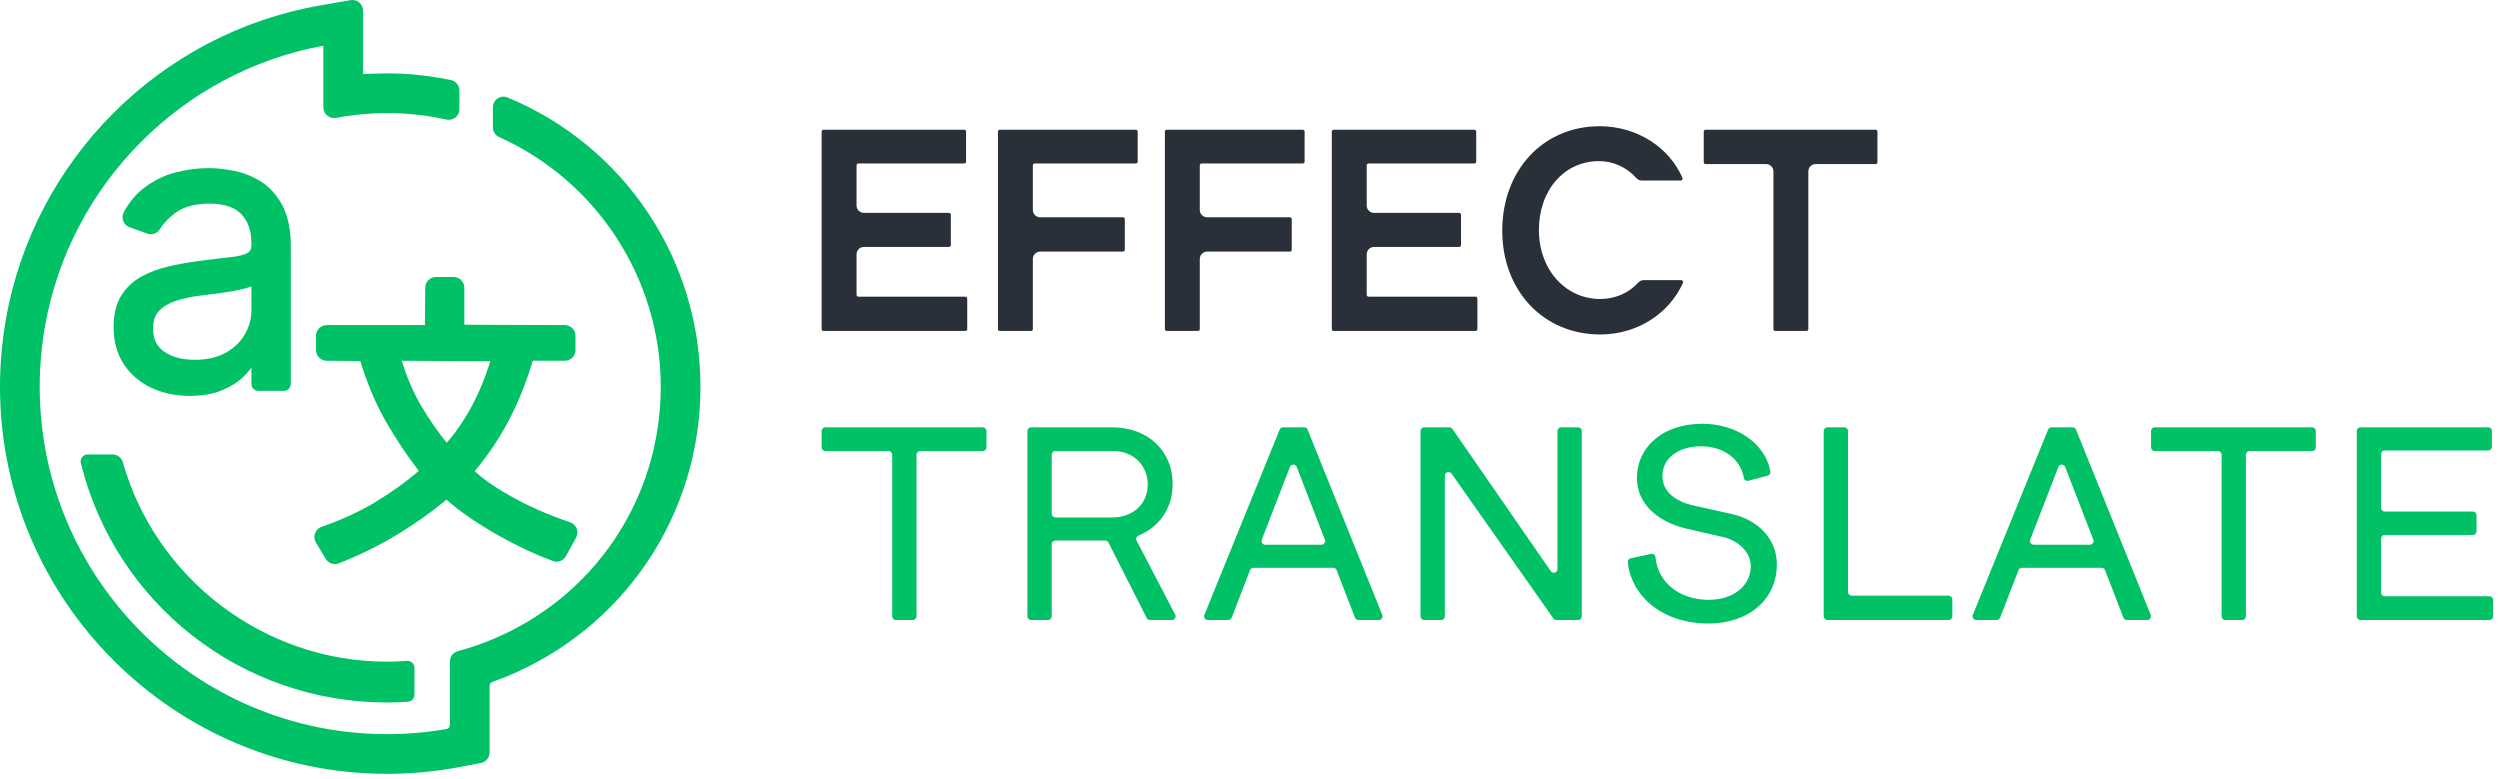 <?xml version="1.0" encoding="UTF-8"?>
<svg width="340px" height="106px" viewBox="0 0 340 106" version="1.1" xmlns="http://www.w3.org/2000/svg" xmlns:xlink="http://www.w3.org/1999/xlink">
    <!-- Generator: Sketch 59 (86127) - https://sketch.com -->
    <title>Effect Translate-logo-color</title>
    <desc>Created with Sketch.</desc>
    <g id="LOGOS" stroke="none" stroke-width="1" fill="none" fill-rule="evenodd">
        <g id="Effect-Translate-logo-color">
            <path d="M231.492,57.632 C236.225,57.632 240.062,60.319 240.776,64.113 C240.823,64.367 240.654,64.616 240.404,64.683 L237.783,65.382 C237.505,65.456 237.206,65.285 237.16,65.001 C236.74,62.396 234.355,60.695 231.331,60.695 C228.268,60.695 226.09,62.308 226.09,64.727 C226.09,66.823 227.783,68.193 230.363,68.758 L235.443,69.887 C239.151,70.693 241.651,73.353 241.651,76.74 C241.651,81.497 237.861,84.803 232.299,84.803 C226.429,84.803 221.927,81.385 221.373,76.465 C221.344,76.211 221.524,75.975 221.774,75.921 L224.547,75.331 C224.849,75.267 225.122,75.489 225.15,75.797 C225.456,79.195 228.412,81.578 232.379,81.578 C235.685,81.578 238.104,79.724 238.104,76.982 C238.104,75.208 236.571,73.556 234.315,73.031 L229.396,71.902 C225.364,70.976 222.623,68.435 222.623,65.05 C222.623,60.695 226.251,57.632 231.492,57.632 Z M133.658,58.115 C133.934,58.115 134.158,58.339 134.158,58.615 L134.158,60.841 C134.158,61.117 133.934,61.341 133.658,61.341 L125.144,61.341 C124.868,61.341 124.644,61.565 124.644,61.841 L124.644,83.82 C124.644,84.096 124.421,84.32 124.144,84.32 L121.839,84.32 C121.562,84.32 121.339,84.096 121.339,83.82 L121.339,61.841 C121.339,61.565 121.115,61.341 120.839,61.341 L112.244,61.341 C111.968,61.341 111.744,61.117 111.744,60.841 L111.744,58.615 C111.744,58.339 111.968,58.115 112.244,58.115 L133.658,58.115 Z M151.256,58.115 C156.093,58.115 159.48,61.3 159.48,65.815 C159.48,69.088 157.72,71.642 154.844,72.833 C154.569,72.947 154.441,73.263 154.578,73.526 L159.824,83.588 C159.998,83.921 159.756,84.319 159.381,84.319 L156.401,84.319 C156.212,84.319 156.039,84.214 155.954,84.046 L150.749,73.789 C150.664,73.621 150.492,73.516 150.304,73.516 L143.531,73.516 C143.255,73.516 143.031,73.739 143.031,74.016 L143.031,83.819 C143.031,84.096 142.808,84.319 142.531,84.319 L140.226,84.319 C139.949,84.319 139.726,84.096 139.726,83.819 L139.726,58.615 C139.726,58.339 139.949,58.115 140.226,58.115 L151.256,58.115 Z M177.369,58.115 C177.572,58.115 177.755,58.239 177.831,58.428 L187.992,83.632 C188.123,83.961 187.882,84.319 187.528,84.319 L184.741,84.319 C184.535,84.319 184.349,84.192 184.275,83.999 L181.781,77.544 C181.706,77.351 181.521,77.224 181.314,77.224 L170.469,77.224 C170.263,77.224 170.078,77.351 170.003,77.544 L167.509,83.999 C167.435,84.192 167.249,84.319 167.042,84.319 L164.258,84.319 C163.903,84.319 163.662,83.96 163.794,83.63 L174.033,58.426 C174.109,58.238 174.292,58.115 174.496,58.115 L177.369,58.115 Z M197.12,58.115 C197.285,58.115 197.438,58.196 197.531,58.331 L210.904,77.679 C211.183,78.083 211.815,77.886 211.815,77.395 L211.815,58.615 C211.815,58.339 212.038,58.115 212.315,58.115 L214.62,58.115 C214.897,58.115 215.12,58.339 215.12,58.615 L215.12,83.819 C215.12,84.095 214.897,84.319 214.62,84.319 L211.671,84.319 C211.507,84.319 211.356,84.24 211.262,84.107 L197.405,64.406 C197.124,64.007 196.495,64.206 196.495,64.694 L196.495,83.819 C196.495,84.095 196.272,84.319 195.995,84.319 L193.69,84.319 C193.413,84.319 193.19,84.095 193.19,83.819 L193.19,58.615 C193.19,58.339 193.413,58.115 193.69,58.115 L197.12,58.115 Z M250.831,58.115 C251.107,58.115 251.331,58.339 251.331,58.615 L251.331,80.513 C251.331,80.79 251.554,81.013 251.831,81.013 L265.021,81.013 C265.296,81.013 265.521,81.237 265.521,81.513 L265.521,83.82 C265.521,84.096 265.296,84.32 265.021,84.32 L248.524,84.32 C248.249,84.32 248.024,84.096 248.024,83.82 L248.024,58.615 C248.024,58.339 248.249,58.115 248.524,58.115 L250.831,58.115 Z M281.877,58.115 C282.08,58.115 282.263,58.239 282.339,58.428 L292.5,83.632 C292.631,83.961 292.39,84.319 292.036,84.319 L289.249,84.319 C289.043,84.319 288.857,84.192 288.783,83.999 L286.289,77.544 C286.214,77.351 286.029,77.224 285.822,77.224 L274.977,77.224 C274.771,77.224 274.586,77.351 274.511,77.544 L272.017,83.999 C271.943,84.192 271.757,84.319 271.55,84.319 L268.766,84.319 C268.411,84.319 268.17,83.96 268.302,83.63 L278.54,58.426 C278.616,58.238 278.799,58.115 279.003,58.115 L281.877,58.115 Z M314.453,58.115 C314.729,58.115 314.953,58.339 314.953,58.615 L314.953,60.841 C314.953,61.117 314.729,61.341 314.453,61.341 L305.939,61.341 C305.663,61.341 305.439,61.565 305.439,61.841 L305.439,83.82 C305.439,84.096 305.216,84.32 304.939,84.32 L302.634,84.32 C302.357,84.32 302.134,84.096 302.134,83.82 L302.134,61.841 C302.134,61.565 301.91,61.341 301.634,61.341 L293.039,61.341 C292.763,61.341 292.539,61.117 292.539,60.841 L292.539,58.615 C292.539,58.339 292.763,58.115 293.039,58.115 L314.453,58.115 Z M338.404,58.115 C338.68,58.115 338.904,58.339 338.904,58.615 L338.904,60.76 C338.904,61.036 338.68,61.26 338.404,61.26 L324.327,61.26 C324.05,61.26 323.827,61.484 323.827,61.76 L323.827,69.065 C323.827,69.341 324.05,69.565 324.327,69.565 L336.308,69.565 C336.584,69.565 336.808,69.788 336.808,70.065 L336.808,72.249 C336.808,72.526 336.584,72.749 336.308,72.749 L324.327,72.749 C324.05,72.749 323.827,72.973 323.827,73.249 L323.827,80.594 C323.827,80.87 324.05,81.094 324.327,81.094 L338.565,81.094 C338.841,81.094 339.065,81.318 339.065,81.594 L339.065,83.82 C339.065,84.096 338.841,84.32 338.565,84.32 L321.021,84.32 C320.745,84.32 320.521,84.096 320.521,83.82 L320.521,58.615 C320.521,58.339 320.745,58.115 321.021,58.115 L338.404,58.115 Z M175.426,63.512 L171.6,73.399 C171.473,73.727 171.715,74.08 172.066,74.08 L179.717,74.08 C180.069,74.08 180.31,73.727 180.184,73.399 L176.359,63.512 C176.194,63.086 175.591,63.086 175.426,63.512 Z M279.934,63.512 L276.108,73.399 C275.981,73.727 276.223,74.08 276.574,74.08 L284.225,74.08 C284.577,74.08 284.818,73.727 284.692,73.399 L280.867,63.512 C280.702,63.086 280.099,63.086 279.934,63.512 Z M151.417,61.341 L143.531,61.341 C143.255,61.341 143.031,61.564 143.031,61.841 L143.031,69.871 C143.031,70.147 143.255,70.371 143.531,70.371 L151.256,70.371 C154.158,70.371 156.093,68.475 156.093,65.895 C156.093,63.315 154.158,61.341 151.417,61.341 Z" id="Combined-Shape" fill="#00C165"></path>
            <path d="M47.678,0.021 C48.099,-0.05 48.533,0.063 48.86,0.339 C49.188,0.615 49.377,1.02 49.377,1.448 L49.377,1.448 L49.377,10.064 C50.09,10.055 51.708,9.981 52.646,9.98 C55.512,9.98 58.434,10.286 61.331,10.89 C61.999,11.028 62.483,11.629 62.483,12.316 L62.483,12.316 L62.483,14.853 C62.483,15.291 62.288,15.7 61.947,15.975 C61.599,16.254 61.15,16.359 60.71,16.261 C57.087,15.457 53.403,15.19 49.521,15.512 C48.252,15.617 46.969,15.791 45.711,16.028 C45.276,16.111 44.835,15.996 44.498,15.717 C44.167,15.442 43.976,15.037 43.976,14.606 L43.976,14.606 L43.976,6.216 C24.685,9.753 9.497,25.114 6.118,44.384 C5.641,47.104 5.4,49.867 5.4,52.598 C5.4,78.648 26.594,99.843 52.646,99.843 C55.346,99.843 58.066,99.61 60.73,99.151 C60.989,99.106 61.184,98.87 61.184,98.601 L61.184,98.601 L61.184,89.952 C61.184,89.3 61.629,88.726 62.265,88.556 C63.704,88.173 65.136,87.695 66.524,87.138 C80.702,81.437 89.863,67.878 89.863,52.598 C89.863,37.973 81.237,24.646 67.887,18.644 C67.368,18.409 67.032,17.894 67.032,17.33 L67.032,17.33 L67.032,14.598 C67.032,14.109 67.275,13.655 67.682,13.384 C68.083,13.117 68.584,13.066 69.025,13.251 C84.963,19.87 95.263,35.314 95.263,52.598 C95.263,70.095 84.773,85.619 68.539,92.148 C68.017,92.358 67.487,92.559 66.954,92.749 C66.732,92.827 66.585,93.034 66.585,93.264 L66.585,93.264 L66.585,102.339 C66.585,103.034 66.088,103.633 65.406,103.764 L65.406,103.764 L62.561,104.307 C59.302,104.928 55.966,105.243 52.646,105.243 C23.617,105.243 0,81.626 0,52.598 C0,49.553 0.268,46.476 0.798,43.451 C4.617,21.683 21.809,4.515 43.58,0.732 L43.58,0.732 Z M15.32,61.803 C15.96,61.803 16.53,62.239 16.707,62.861 C21.239,78.832 36.009,89.989 52.623,89.989 C53.465,89.989 54.356,89.951 55.347,89.876 C55.609,89.85 55.872,89.948 56.066,90.126 C56.258,90.305 56.368,90.558 56.368,90.82 L56.368,90.82 L56.368,94.48 C56.368,94.978 55.979,95.397 55.482,95.43 C54.424,95.502 53.488,95.538 52.623,95.538 C32.858,95.538 15.739,82.153 10.996,62.987 C10.925,62.702 10.989,62.406 11.172,62.172 C11.355,61.938 11.629,61.803 11.924,61.803 L11.924,61.803 Z M61.702,37.675 C62.501,37.675 63.152,38.325 63.152,39.125 L63.152,39.125 L63.152,44.163 L76.816,44.213 C77.616,44.213 78.266,44.863 78.266,45.663 L78.266,45.663 L78.266,47.612 C78.266,48.412 77.616,49.063 76.816,49.063 L76.816,49.063 L72.456,49.063 C71.517,52.175 70.382,54.99 69.041,57.466 C67.732,59.886 66.223,62.107 64.555,64.069 C65.477,64.925 66.485,65.667 67.548,66.338 C68.755,67.103 70.006,67.809 71.267,68.44 C72.526,69.068 73.799,69.635 75.05,70.12 C75.907,70.454 76.738,70.759 77.542,71.033 C77.954,71.174 78.28,71.485 78.436,71.889 C78.59,72.287 78.56,72.732 78.354,73.107 L78.354,73.107 L76.969,75.629 C76.624,76.257 75.864,76.544 75.198,76.298 C74.071,75.881 72.923,75.402 71.789,74.876 C70.385,74.223 68.988,73.503 67.638,72.736 C66.282,71.965 64.978,71.15 63.763,70.317 C62.662,69.562 61.637,68.766 60.718,67.952 C58.653,69.67 56.362,71.299 53.87,72.794 C51.471,74.233 48.853,75.519 46.088,76.614 C45.917,76.683 45.739,76.715 45.562,76.715 C45.06,76.715 44.57,76.455 44.302,76.007 L44.302,76.007 L42.957,73.766 C42.734,73.394 42.69,72.944 42.837,72.535 C42.988,72.119 43.314,71.797 43.734,71.649 C46.508,70.678 48.969,69.547 51.048,68.287 C53.266,66.943 55.254,65.514 56.957,64.037 C55.364,61.969 53.866,59.746 52.504,57.369 C51.104,54.925 49.926,52.142 49.004,49.099 L49.004,49.099 L44.427,49.063 C43.627,49.063 42.977,48.412 42.977,47.612 L42.977,47.612 L42.977,45.663 C42.977,44.863 43.627,44.213 44.427,44.213 L44.427,44.213 L57.787,44.213 L57.836,39.125 C57.836,38.325 58.487,37.675 59.287,37.675 L59.287,37.675 Z M54.683,49.063 C54.663,49.063 54.65,49.075 54.642,49.086 C55.373,51.448 56.289,53.53 57.357,55.323 C58.416,57.103 59.559,58.747 60.752,60.214 C61.969,58.849 63.036,57.27 64.006,55.525 C65.002,53.74 65.907,51.591 66.694,49.136 L66.694,49.136 Z M28.372,22.862 C29.327,22.862 30.437,22.976 31.673,23.201 C32.936,23.429 34.175,23.903 35.356,24.607 C36.561,25.327 37.573,26.421 38.364,27.857 C39.152,29.292 39.552,31.22 39.552,33.59 L39.552,33.59 L39.552,52.211 C39.552,52.734 39.126,53.161 38.602,53.161 L38.602,53.161 L35.144,53.161 C34.621,53.161 34.194,52.734 34.194,52.211 L34.194,52.211 L34.194,50 C33.927,50.359 33.607,50.73 33.227,51.117 C32.482,51.876 31.486,52.525 30.268,53.047 C29.046,53.574 27.543,53.84 25.802,53.84 C23.905,53.84 22.156,53.473 20.604,52.75 C19.037,52.018 17.773,50.941 16.849,49.548 C15.923,48.152 15.452,46.444 15.452,44.473 C15.452,42.731 15.806,41.287 16.504,40.18 C17.196,39.082 18.135,38.206 19.297,37.578 C20.424,36.968 21.687,36.505 23.049,36.202 C24.379,35.906 25.743,35.666 27.103,35.487 C28.872,35.259 30.307,35.086 31.412,34.966 C32.448,34.853 33.203,34.666 33.656,34.408 C33.887,34.277 34.194,34.018 34.194,33.288 L34.194,33.288 L34.194,33.137 C34.194,31.405 33.725,30.048 32.801,29.107 C31.88,28.168 30.44,27.692 28.522,27.692 C26.506,27.692 24.914,28.13 23.79,28.997 C22.89,29.69 22.193,30.426 21.716,31.184 C21.359,31.754 20.664,31.995 20.017,31.765 L20.017,31.765 L17.632,30.913 C17.236,30.771 16.922,30.463 16.769,30.069 C16.615,29.667 16.643,29.217 16.848,28.838 C17.555,27.526 18.443,26.447 19.488,25.631 C20.796,24.61 22.249,23.883 23.807,23.472 C25.34,23.068 26.877,22.862 28.372,22.862 Z M34.194,38.942 C34.004,39.023 33.783,39.099 33.53,39.171 C32.882,39.358 32.126,39.52 31.286,39.655 C30.455,39.789 29.65,39.903 28.87,39.998 C28.097,40.091 27.471,40.171 26.995,40.234 C25.873,40.379 24.811,40.618 23.837,40.941 C22.914,41.25 22.163,41.711 21.606,42.313 C21.071,42.893 20.81,43.674 20.81,44.7 C20.81,46.103 21.311,47.129 22.343,47.834 C23.413,48.564 24.804,48.934 26.482,48.934 C28.158,48.934 29.587,48.605 30.727,47.956 C31.867,47.305 32.738,46.46 33.316,45.44 C33.899,44.418 34.194,43.33 34.194,42.206 L34.194,42.206 Z" id="Combined-Shape" fill="#00C165"></path>
            <path d="M217.552,17.166 C222.608,17.166 227.011,20.016 228.818,24.2 C228.889,24.365 228.762,24.552 228.583,24.552 L228.583,24.552 L223.277,24.552 C222.984,24.552 222.714,24.415 222.519,24.197 C221.265,22.789 219.456,21.914 217.471,21.914 C212.731,21.914 209.292,25.856 209.292,31.288 C209.292,36.631 212.877,40.662 217.631,40.662 C219.707,40.662 221.527,39.826 222.781,38.45 C222.976,38.236 223.242,38.102 223.532,38.102 L223.532,38.102 L228.658,38.102 C228.839,38.102 228.966,38.292 228.891,38.458 C227.007,42.658 222.665,45.488 217.631,45.488 C209.91,45.488 204.305,39.549 204.305,31.368 C204.305,23.138 209.877,17.166 217.552,17.166 Z M131.135,17.644 C131.272,17.644 131.385,17.756 131.385,17.894 L131.385,17.894 L131.385,21.982 C131.385,22.12 131.272,22.232 131.135,22.232 L131.135,22.232 L116.741,22.232 C116.602,22.232 116.491,22.344 116.491,22.482 L116.491,22.482 L116.491,27.954 C116.491,28.507 116.938,28.954 117.491,28.954 L117.491,28.954 L129.064,28.954 C129.202,28.954 129.314,29.066 129.314,29.204 L129.314,29.204 L129.314,33.331 C129.314,33.47 129.202,33.581 129.064,33.581 L129.064,33.581 L117.491,33.581 C116.938,33.581 116.491,34.029 116.491,34.581 L116.491,34.581 L116.491,40.095 C116.491,40.232 116.602,40.345 116.741,40.345 L116.741,40.345 L131.294,40.345 C131.431,40.345 131.544,40.456 131.544,40.595 L131.544,40.595 L131.544,44.761 C131.544,44.899 131.431,45.011 131.294,45.011 L131.294,45.011 L111.993,45.011 C111.854,45.011 111.743,44.899 111.743,44.761 L111.743,44.761 L111.743,17.894 C111.743,17.756 111.854,17.644 111.993,17.644 L111.993,17.644 Z M154.476,17.645 C154.614,17.645 154.726,17.756 154.726,17.895 L154.726,17.895 L154.726,21.983 C154.726,22.12 154.614,22.233 154.476,22.233 L154.476,22.233 L140.718,22.233 C140.579,22.233 140.468,22.344 140.468,22.483 L140.468,22.483 L140.468,28.552 C140.468,29.104 140.915,29.552 141.468,29.552 L141.468,29.552 L152.724,29.552 C152.862,29.552 152.974,29.663 152.974,29.802 L152.974,29.802 L152.974,33.969 C152.974,34.108 152.862,34.219 152.724,34.219 L152.724,34.219 L141.468,34.219 C140.915,34.219 140.468,34.667 140.468,35.219 L140.468,35.219 L140.468,44.761 C140.468,44.9 140.356,45.011 140.218,45.011 L140.218,45.011 L135.971,45.011 C135.832,45.011 135.721,44.9 135.721,44.761 L135.721,44.761 L135.721,17.895 C135.721,17.756 135.832,17.645 135.971,17.645 L135.971,17.645 Z M177.178,17.645 C177.316,17.645 177.428,17.756 177.428,17.895 L177.428,17.895 L177.428,21.983 C177.428,22.12 177.316,22.233 177.178,22.233 L177.178,22.233 L163.421,22.233 C163.282,22.233 163.171,22.344 163.171,22.483 L163.171,22.483 L163.171,28.552 C163.171,29.104 163.618,29.552 164.171,29.552 L164.171,29.552 L175.426,29.552 C175.564,29.552 175.676,29.663 175.676,29.802 L175.676,29.802 L175.676,33.969 C175.676,34.108 175.564,34.219 175.426,34.219 L175.426,34.219 L164.171,34.219 C163.618,34.219 163.171,34.667 163.171,35.219 L163.171,35.219 L163.171,44.761 C163.171,44.9 163.059,45.011 162.921,45.011 L162.921,45.011 L158.673,45.011 C158.534,45.011 158.423,44.9 158.423,44.761 L158.423,44.761 L158.423,17.895 C158.423,17.756 158.534,17.645 158.673,17.645 L158.673,17.645 Z M200.517,17.644 C200.654,17.644 200.767,17.756 200.767,17.894 L200.767,17.894 L200.767,21.982 C200.767,22.12 200.654,22.232 200.517,22.232 L200.517,22.232 L186.123,22.232 C185.984,22.232 185.873,22.344 185.873,22.482 L185.873,22.482 L185.873,27.954 C185.873,28.507 186.32,28.954 186.873,28.954 L186.873,28.954 L198.446,28.954 C198.584,28.954 198.696,29.066 198.696,29.204 L198.696,29.204 L198.696,33.331 C198.696,33.47 198.584,33.581 198.446,33.581 L198.446,33.581 L186.873,33.581 C186.32,33.581 185.873,34.029 185.873,34.581 L185.873,34.581 L185.873,40.095 C185.873,40.232 185.984,40.345 186.123,40.345 L186.123,40.345 L200.676,40.345 C200.813,40.345 200.926,40.456 200.926,40.595 L200.926,40.595 L200.926,44.761 C200.926,44.899 200.813,45.011 200.676,45.011 L200.676,45.011 L181.375,45.011 C181.236,45.011 181.125,44.899 181.125,44.761 L181.125,44.761 L181.125,17.894 C181.125,17.756 181.236,17.644 181.375,17.644 L181.375,17.644 Z M255.083,17.644 C255.221,17.644 255.333,17.755 255.333,17.894 L255.333,17.894 L255.333,22.062 C255.333,22.2 255.221,22.312 255.083,22.312 L255.083,22.312 L246.935,22.312 C246.382,22.312 245.935,22.759 245.935,23.312 L245.935,23.312 L245.935,44.76 C245.935,44.899 245.822,45.01 245.685,45.01 L245.685,45.01 L241.437,45.01 C241.298,45.01 241.187,44.899 241.187,44.76 L241.187,44.76 L241.187,23.312 C241.187,22.759 240.738,22.312 240.187,22.312 L240.187,22.312 L231.959,22.312 C231.82,22.312 231.709,22.2 231.709,22.062 L231.709,22.062 L231.709,17.894 C231.709,17.755 231.82,17.644 231.959,17.644 L231.959,17.644 Z" id="Combined-Shape" fill="#2A3039"></path>
        </g>
    </g>
</svg>